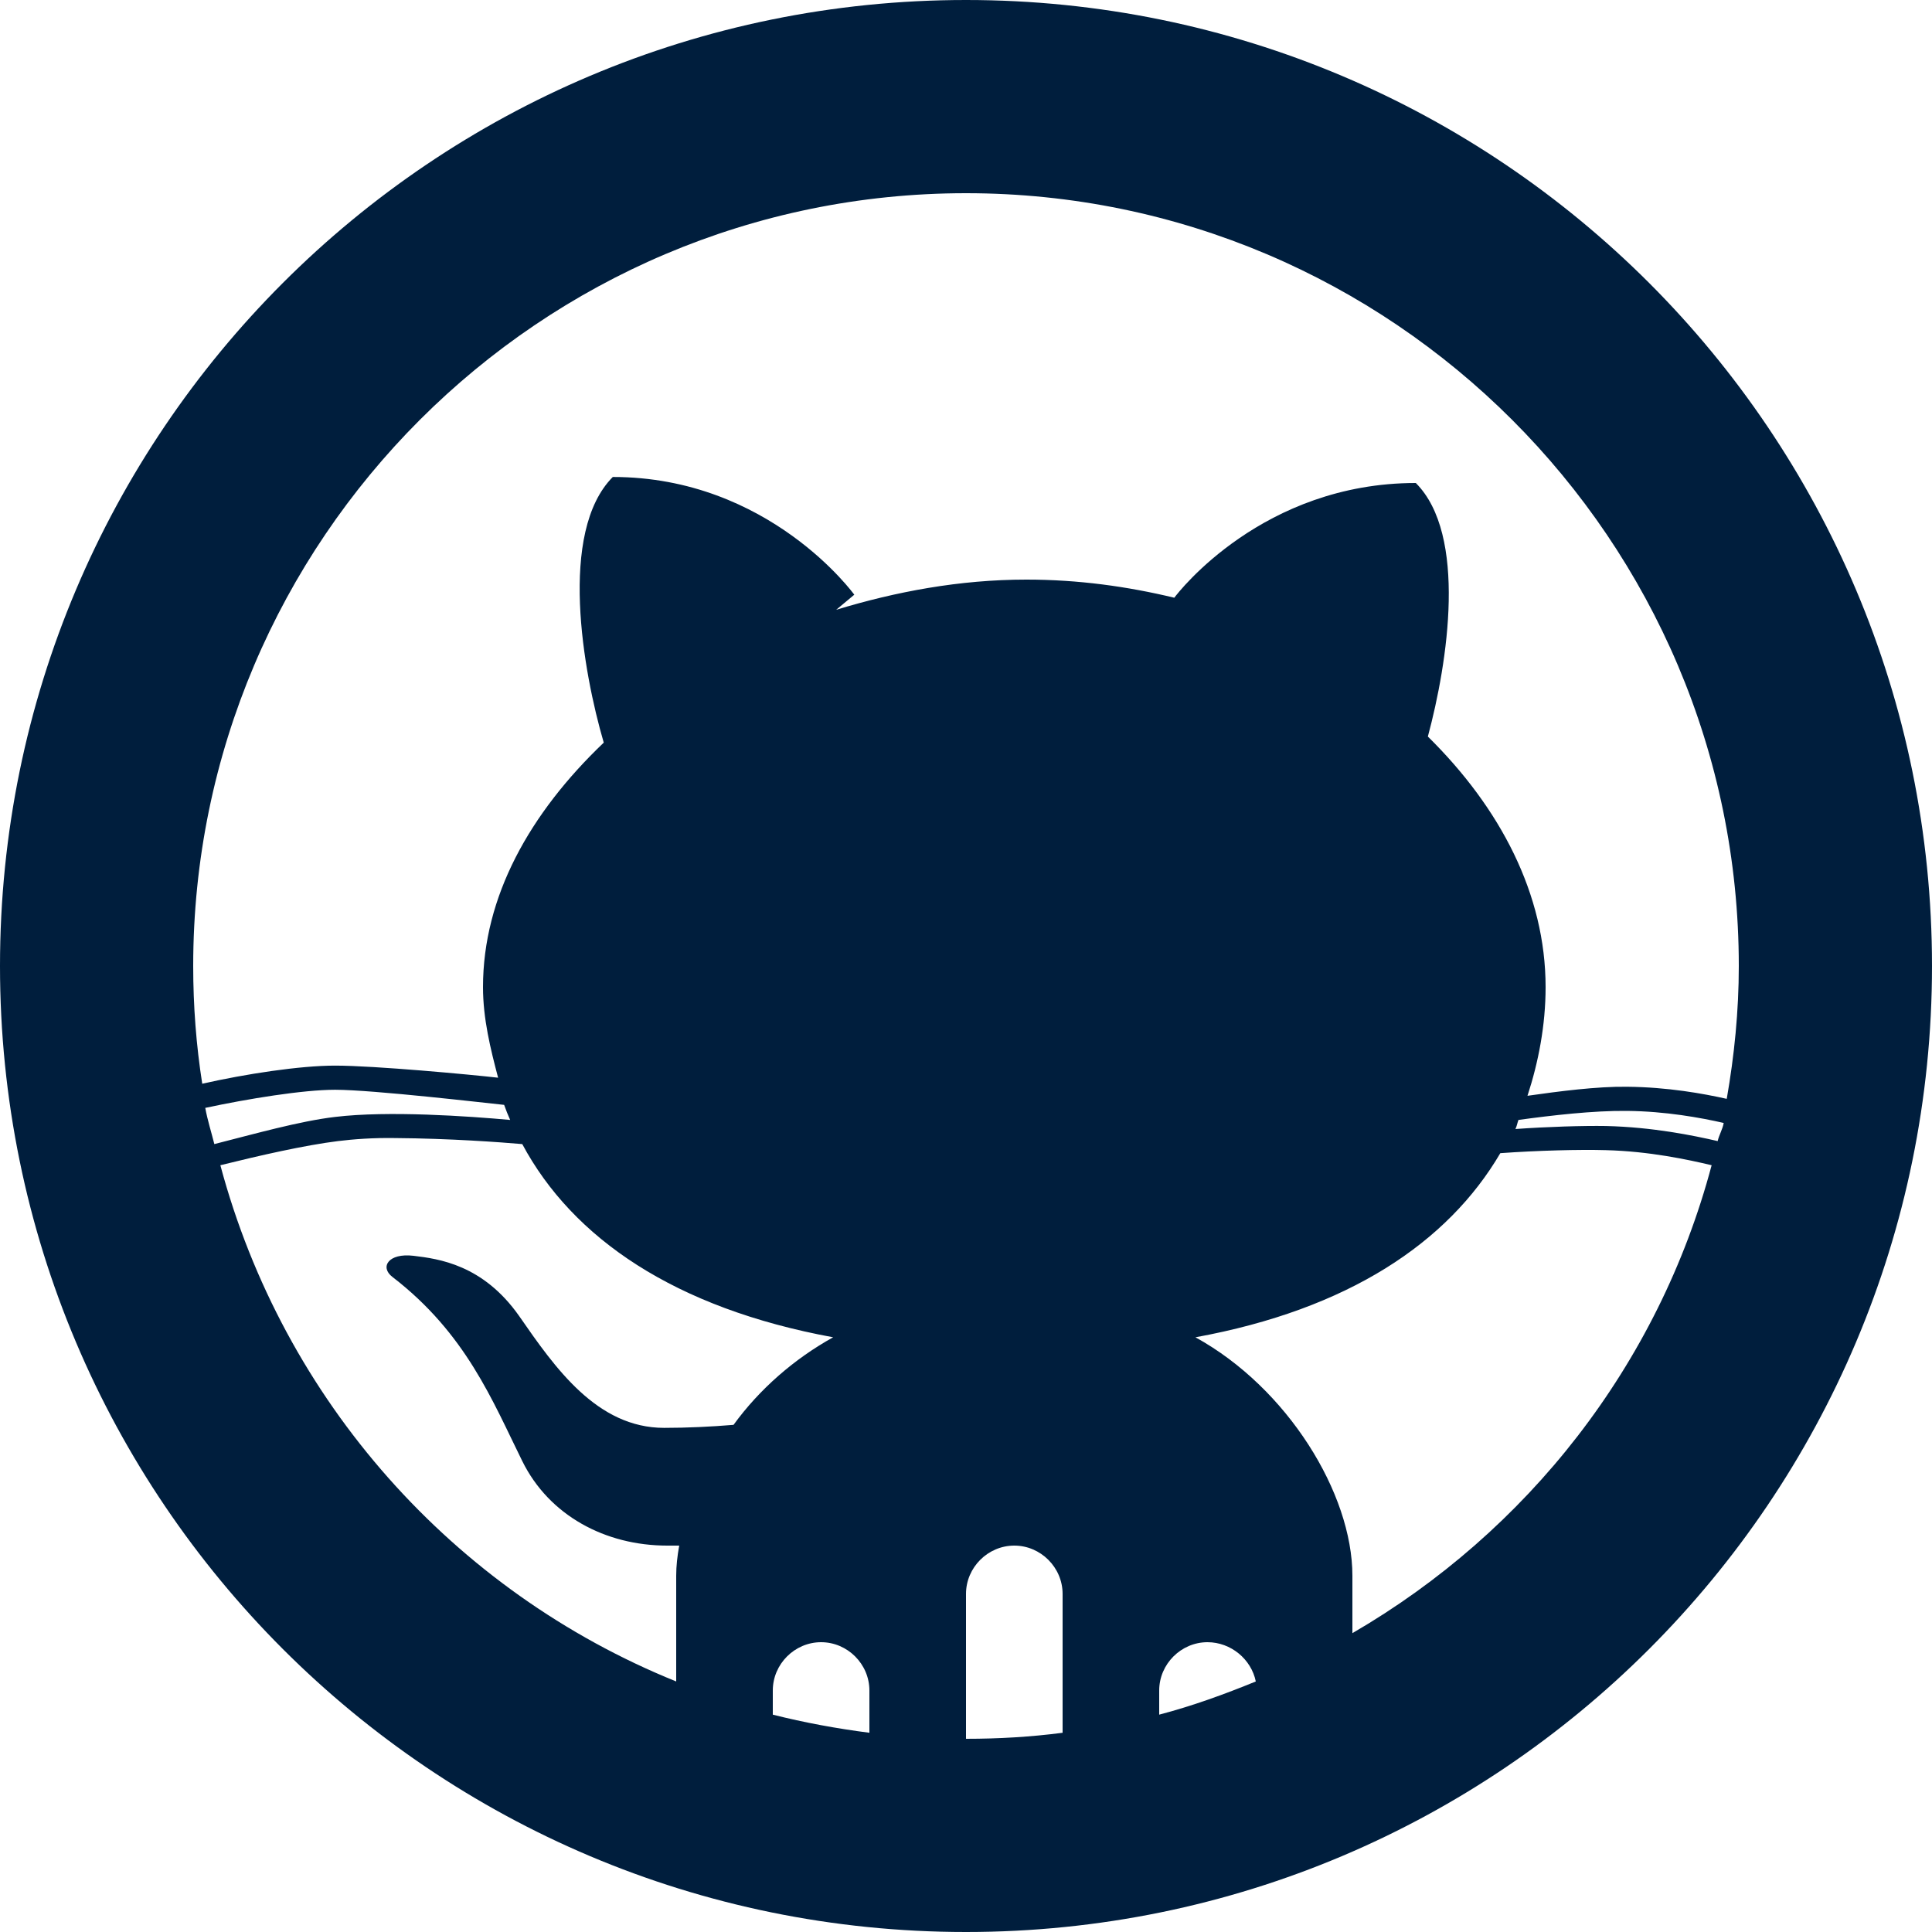 <svg width="50" height="50" viewBox="0 0 50 50" fill="none" xmlns="http://www.w3.org/2000/svg">
<path d="M25 0C11.191 0 0 11.191 0 25C0 38.809 11.191 50 25 50C38.809 50 50 38.809 50 25C50 11.191 38.809 0 25 0ZM25 5C36.025 5 45 13.975 45 25C45 26.172 44.883 27.324 44.688 28.438C44.072 28.301 43.164 28.135 42.109 28.125C41.328 28.115 40.352 28.242 39.531 28.359C39.815 27.49 40 26.533 40 25.547C40 23.145 38.828 20.908 36.953 19.062C37.471 17.139 37.978 13.838 36.641 12.5C32.685 12.5 30.498 15.322 30.391 15.469C29.17 15.176 27.91 15 26.562 15C24.834 15 23.184 15.312 21.641 15.781L22.109 15.391C22.109 15.391 19.912 12.344 15.859 12.344C14.443 13.77 15.088 17.383 15.625 19.219C13.711 21.045 12.5 23.203 12.5 25.547C12.5 26.367 12.695 27.148 12.891 27.891C12.197 27.812 9.697 27.578 8.672 27.578C7.764 27.578 6.357 27.793 5.234 28.047C5.078 27.051 5 26.035 5 25C5 13.975 13.975 5 25 5ZM8.672 28.203C9.658 28.203 12.656 28.555 13.047 28.594C13.096 28.73 13.145 28.857 13.203 28.984C12.129 28.887 10.049 28.74 8.672 28.906C7.754 29.014 6.582 29.346 5.547 29.609C5.469 29.297 5.371 28.994 5.312 28.672C6.406 28.438 7.842 28.203 8.672 28.203ZM42.109 28.75C43.105 28.76 44.014 28.926 44.609 29.062C44.58 29.229 44.492 29.365 44.453 29.531C43.818 29.385 42.773 29.17 41.562 29.141C40.977 29.131 40.039 29.16 39.219 29.219C39.258 29.141 39.268 29.062 39.297 28.984C40.147 28.867 41.23 28.74 42.109 28.75ZM10.234 29.453C11.641 29.463 12.959 29.561 13.516 29.609C14.824 32.051 17.471 33.857 21.562 34.609C20.557 35.166 19.658 35.947 18.984 36.875C18.398 36.924 17.783 36.953 17.188 36.953C15.449 36.953 14.365 35.4 13.438 34.062C12.5 32.725 11.348 32.578 10.703 32.5C10.049 32.422 9.824 32.793 10.156 33.047C12.06 34.512 12.744 36.25 13.516 37.812C14.209 39.219 15.664 40 17.266 40H17.578C17.529 40.273 17.5 40.527 17.5 40.781V43.516C11.729 41.182 7.334 36.25 5.703 30.156C6.729 29.902 7.881 29.639 8.75 29.531C9.15 29.482 9.658 29.443 10.234 29.453ZM41.562 29.766C42.685 29.795 43.682 30.01 44.297 30.156C42.92 35.332 39.522 39.639 35 42.266V40.781C35 38.652 33.32 35.918 30.938 34.609C34.893 33.887 37.471 32.158 38.828 29.844C39.775 29.775 40.889 29.746 41.562 29.766ZM26.25 40C26.934 40 27.5 40.566 27.5 41.25V44.844C26.68 44.951 25.85 45 25 45V41.25C25 40.566 25.566 40 26.25 40ZM21.25 42.5C21.934 42.5 22.5 43.066 22.5 43.75V44.844C21.66 44.736 20.811 44.58 20 44.375V43.75C20 43.066 20.566 42.5 21.25 42.5ZM31.25 42.5C31.855 42.5 32.383 42.94 32.5 43.516C31.689 43.848 30.859 44.15 30 44.375V43.75C30 43.066 30.566 42.5 31.25 42.5Z" fill="#001E3D"/>
</svg>
